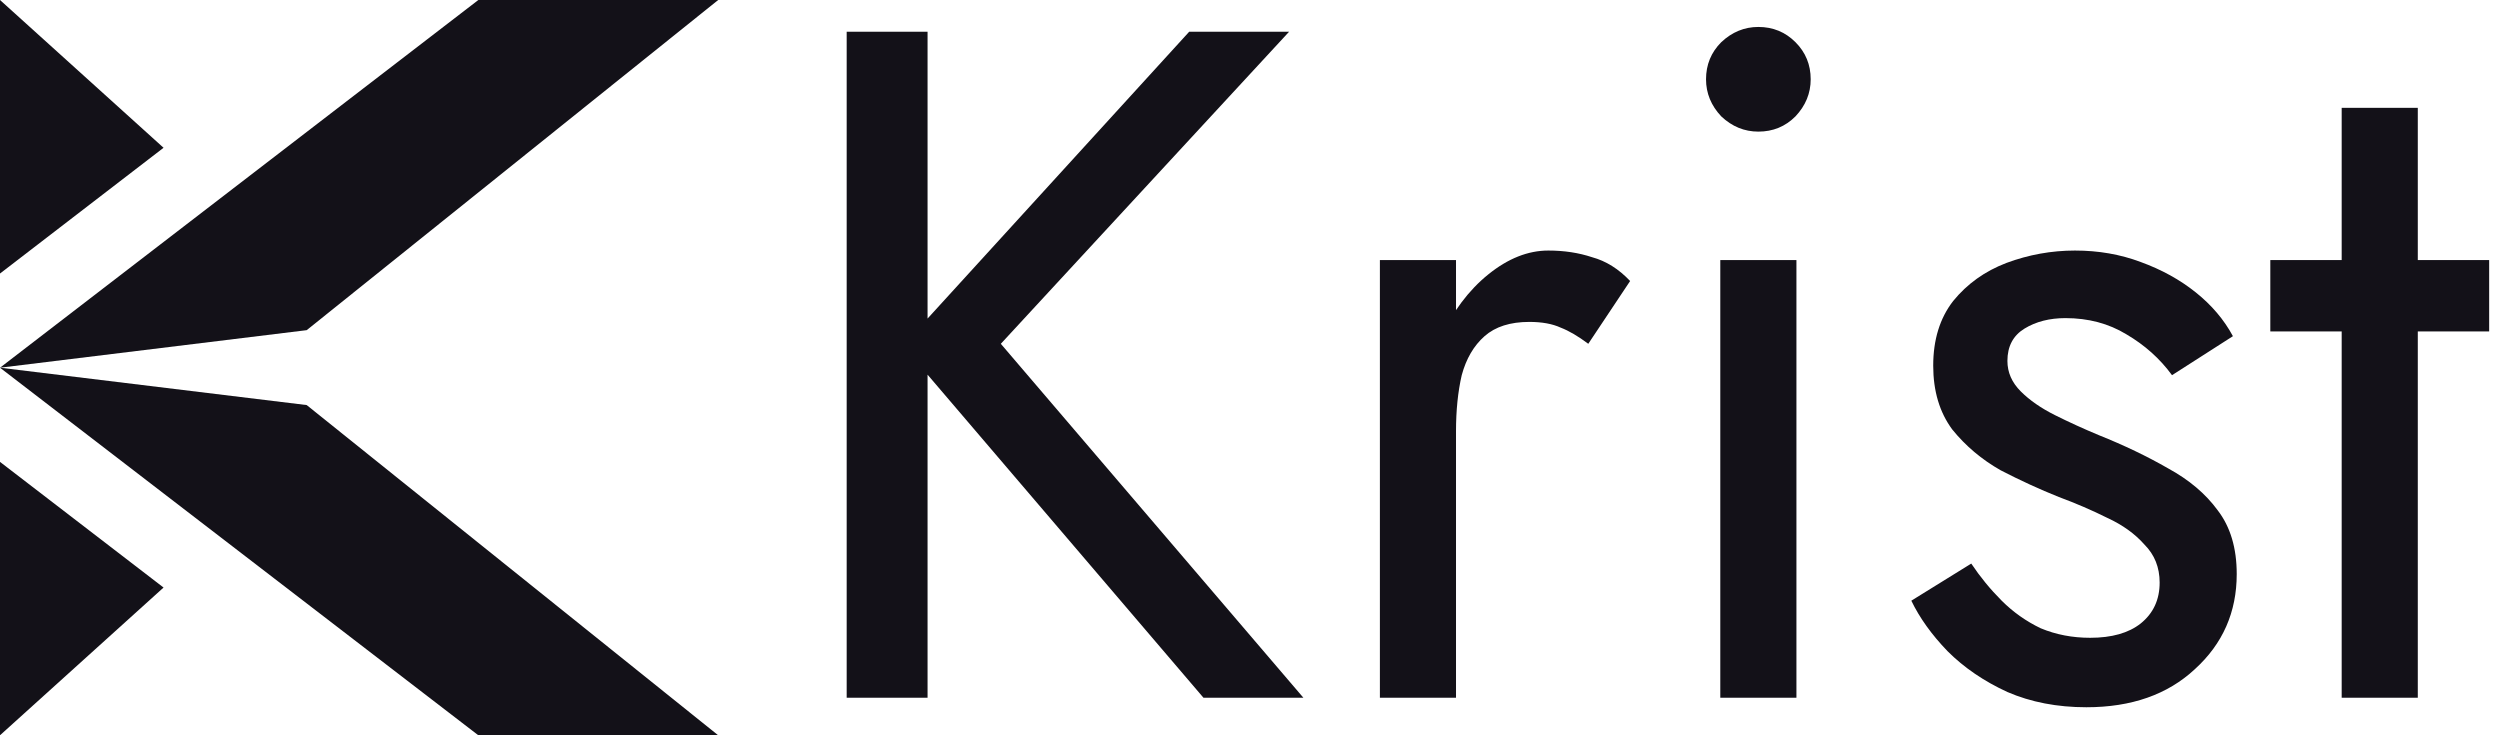<svg width="119" height="35" viewBox="0 0 119 35" fill="none" xmlns="http://www.w3.org/2000/svg">
<path d="M0 0V13.02L7.785 7.034L0 0Z" fill="#131118"/>
<path d="M0 34.999L7.785 27.967L0 21.986V34.999Z" fill="#131118"/>
<path d="M14.598 15.716L34.186 0H22.769L0 17.503L14.598 15.716Z" fill="#131118"/>
<path d="M0 17.503L22.769 35H34.186L14.598 19.281L0 17.503Z" fill="#131118"/>
<path d="M40.302 1.51H44.152V33.212H40.302V1.51ZM56.606 1.51H61.361L47.639 16.365L62.041 33.212H57.285L42.974 16.455L56.606 1.51Z" fill="#131118"/>
<path d="M69.306 12.379V33.212H65.683V12.379H69.306ZM75.602 16.365C75.118 16.002 74.681 15.746 74.288 15.595C73.896 15.414 73.397 15.323 72.794 15.323C71.888 15.323 71.178 15.549 70.665 16.002C70.152 16.455 69.79 17.074 69.578 17.859C69.397 18.644 69.306 19.535 69.306 20.531H67.676C67.676 18.871 67.963 17.406 68.537 16.138C69.14 14.84 69.91 13.813 70.846 13.059C71.782 12.304 72.733 11.926 73.7 11.926C74.454 11.926 75.149 12.032 75.783 12.243C76.447 12.424 77.051 12.802 77.594 13.376L75.602 16.365Z" fill="#131118"/>
<path d="M81.207 3.774C81.207 3.08 81.449 2.491 81.932 2.008C82.445 1.525 83.034 1.283 83.698 1.283C84.392 1.283 84.981 1.525 85.464 2.008C85.947 2.491 86.189 3.08 86.189 3.774C86.189 4.438 85.947 5.027 85.464 5.54C84.981 6.024 84.392 6.265 83.698 6.265C83.034 6.265 82.445 6.024 81.932 5.54C81.449 5.027 81.207 4.438 81.207 3.774ZM81.886 12.379H85.51V33.212H81.886V12.379Z" fill="#131118"/>
<path d="M93.832 26.826C94.255 27.46 94.738 28.049 95.281 28.593C95.825 29.136 96.444 29.574 97.138 29.906C97.863 30.208 98.648 30.359 99.493 30.359C100.52 30.359 101.32 30.132 101.894 29.68C102.497 29.196 102.799 28.547 102.799 27.732C102.799 27.008 102.558 26.404 102.075 25.921C101.622 25.407 101.033 24.985 100.309 24.652C99.584 24.29 98.814 23.958 97.999 23.656C97.093 23.294 96.172 22.871 95.236 22.388C94.33 21.875 93.561 21.226 92.926 20.441C92.323 19.625 92.021 18.614 92.021 17.406C92.021 16.168 92.338 15.142 92.972 14.327C93.636 13.511 94.481 12.908 95.508 12.515C96.565 12.123 97.652 11.926 98.769 11.926C99.886 11.926 100.927 12.107 101.894 12.47C102.89 12.832 103.766 13.315 104.52 13.919C105.275 14.523 105.864 15.217 106.287 16.002L103.388 17.859C102.815 17.074 102.09 16.425 101.214 15.912C100.369 15.398 99.403 15.142 98.316 15.142C97.561 15.142 96.912 15.308 96.368 15.64C95.825 15.972 95.553 16.485 95.553 17.18C95.553 17.723 95.764 18.206 96.187 18.629C96.61 19.052 97.153 19.429 97.818 19.761C98.482 20.093 99.176 20.41 99.901 20.712C101.109 21.195 102.211 21.724 103.207 22.297C104.203 22.841 104.988 23.505 105.562 24.29C106.166 25.075 106.468 26.087 106.468 27.325C106.468 29.136 105.804 30.646 104.475 31.853C103.177 33.061 101.456 33.665 99.312 33.665C97.923 33.665 96.67 33.423 95.553 32.94C94.436 32.427 93.485 31.778 92.7 30.993C91.945 30.208 91.371 29.408 90.979 28.593L93.832 26.826Z" fill="#131118"/>
<path d="M108.067 12.379H118.484V15.776H108.067V12.379ZM111.464 5.133H115.087V33.212H111.464V5.133Z" fill="#131118"/>
</svg>
